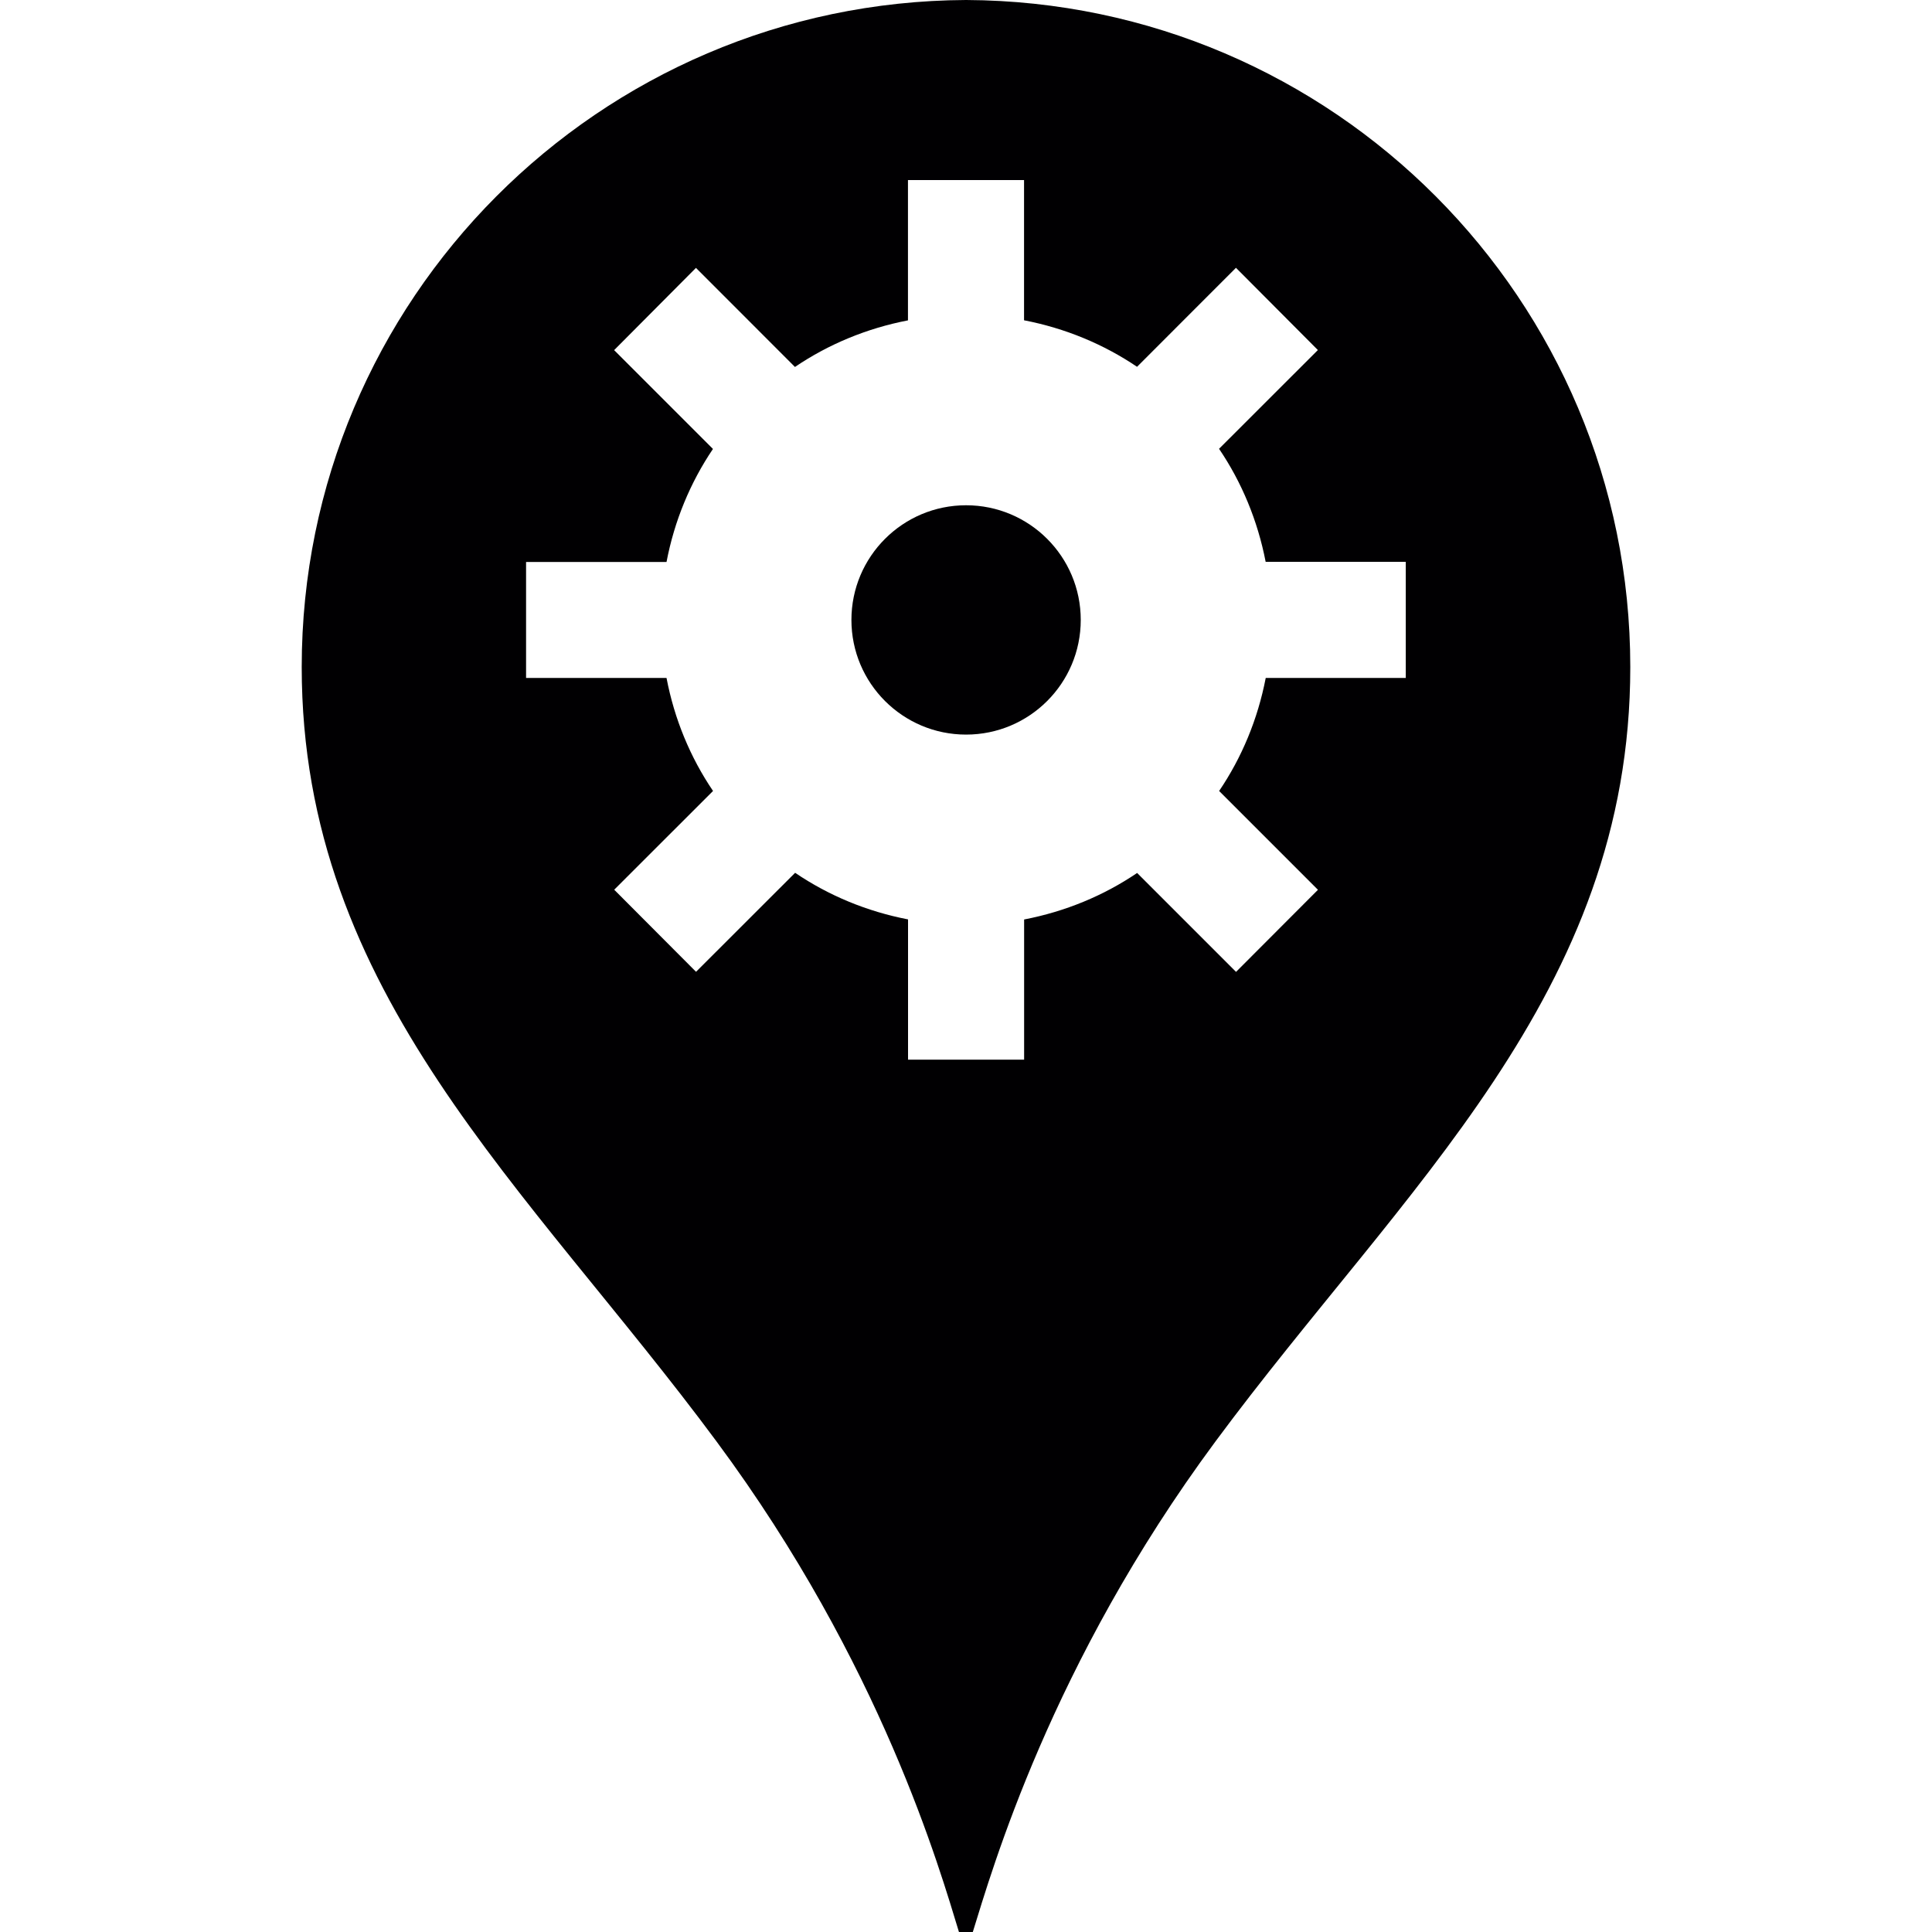 <?xml version="1.0" encoding="iso-8859-1"?>
<!-- Generator: Adobe Illustrator 19.0.0, SVG Export Plug-In . SVG Version: 6.00 Build 0)  -->
<svg version="1.1" id="Capa_1" xmlns="http://www.w3.org/2000/svg" xmlns:xlink="http://www.w3.org/1999/xlink" x="0px" y="0px"
	 viewBox="0 0 502.642 502.642" style="enable-background:new 0 0 502.642 502.642;" xml:space="preserve">
<g>
	<g>
		<g>
			<path style="fill:#010002;" d="M251.386,0c-0.065,0-0.065,0-0.065,0C155.849,0.475,78.496,77.978,78.496,173.537
				c0,85.075,58.867,135.206,107.962,201.536c42.947,57.961,58.155,111.65,63.03,127.57h3.602
				c4.961-15.919,20.233-69.652,63.095-127.57c49.095-66.33,107.962-116.439,107.962-201.536C424.146,77.978,346.88,0.475,251.386,0
				z M365.754,176.384H329.3c-2.071,10.721-6.212,20.686-12.123,29.401l25.712,25.712l-21.312,21.355l-25.734-25.734
				c-8.715,5.91-18.68,10.03-29.401,12.101v36.476h-30.199v-36.498c-10.721-2.071-20.665-6.212-29.379-12.123l-25.777,25.756
				l-21.29-21.355l25.712-25.691c-5.91-8.715-10.052-18.68-12.101-29.401h-36.541v-30.178h36.541
				c2.049-10.721,6.191-20.686,12.08-29.401l-25.712-25.712l21.29-21.398l25.756,25.777c8.715-5.91,18.68-10.052,29.401-12.123
				V46.852h30.199v36.476c10.721,2.071,20.686,6.212,29.401,12.101l25.734-25.756l21.312,21.398l-25.712,25.691
				c5.91,8.715,10.052,18.702,12.123,29.401h36.455v30.221H365.754z"/>
			<circle style="fill:#010002;" cx="251.343" cy="161.285" r="29.832"/>
		</g>
	</g>
	<g>
	</g>
	<g>
	</g>
	<g>
	</g>
	<g>
	</g>
	<g>
	</g>
	<g>
	</g>
	<g>
	</g>
	<g>
	</g>
	<g>
	</g>
	<g>
	</g>
	<g>
	</g>
	<g>
	</g>
	<g>
	</g>
	<g>
	</g>
	<g>
	</g>
</g>
<g>
</g>
<g>
</g>
<g>
</g>
<g>
</g>
<g>
</g>
<g>
</g>
<g>
</g>
<g>
</g>
<g>
</g>
<g>
</g>
<g>
</g>
<g>
</g>
<g>
</g>
<g>
</g>
<g>
</g>
</svg>
